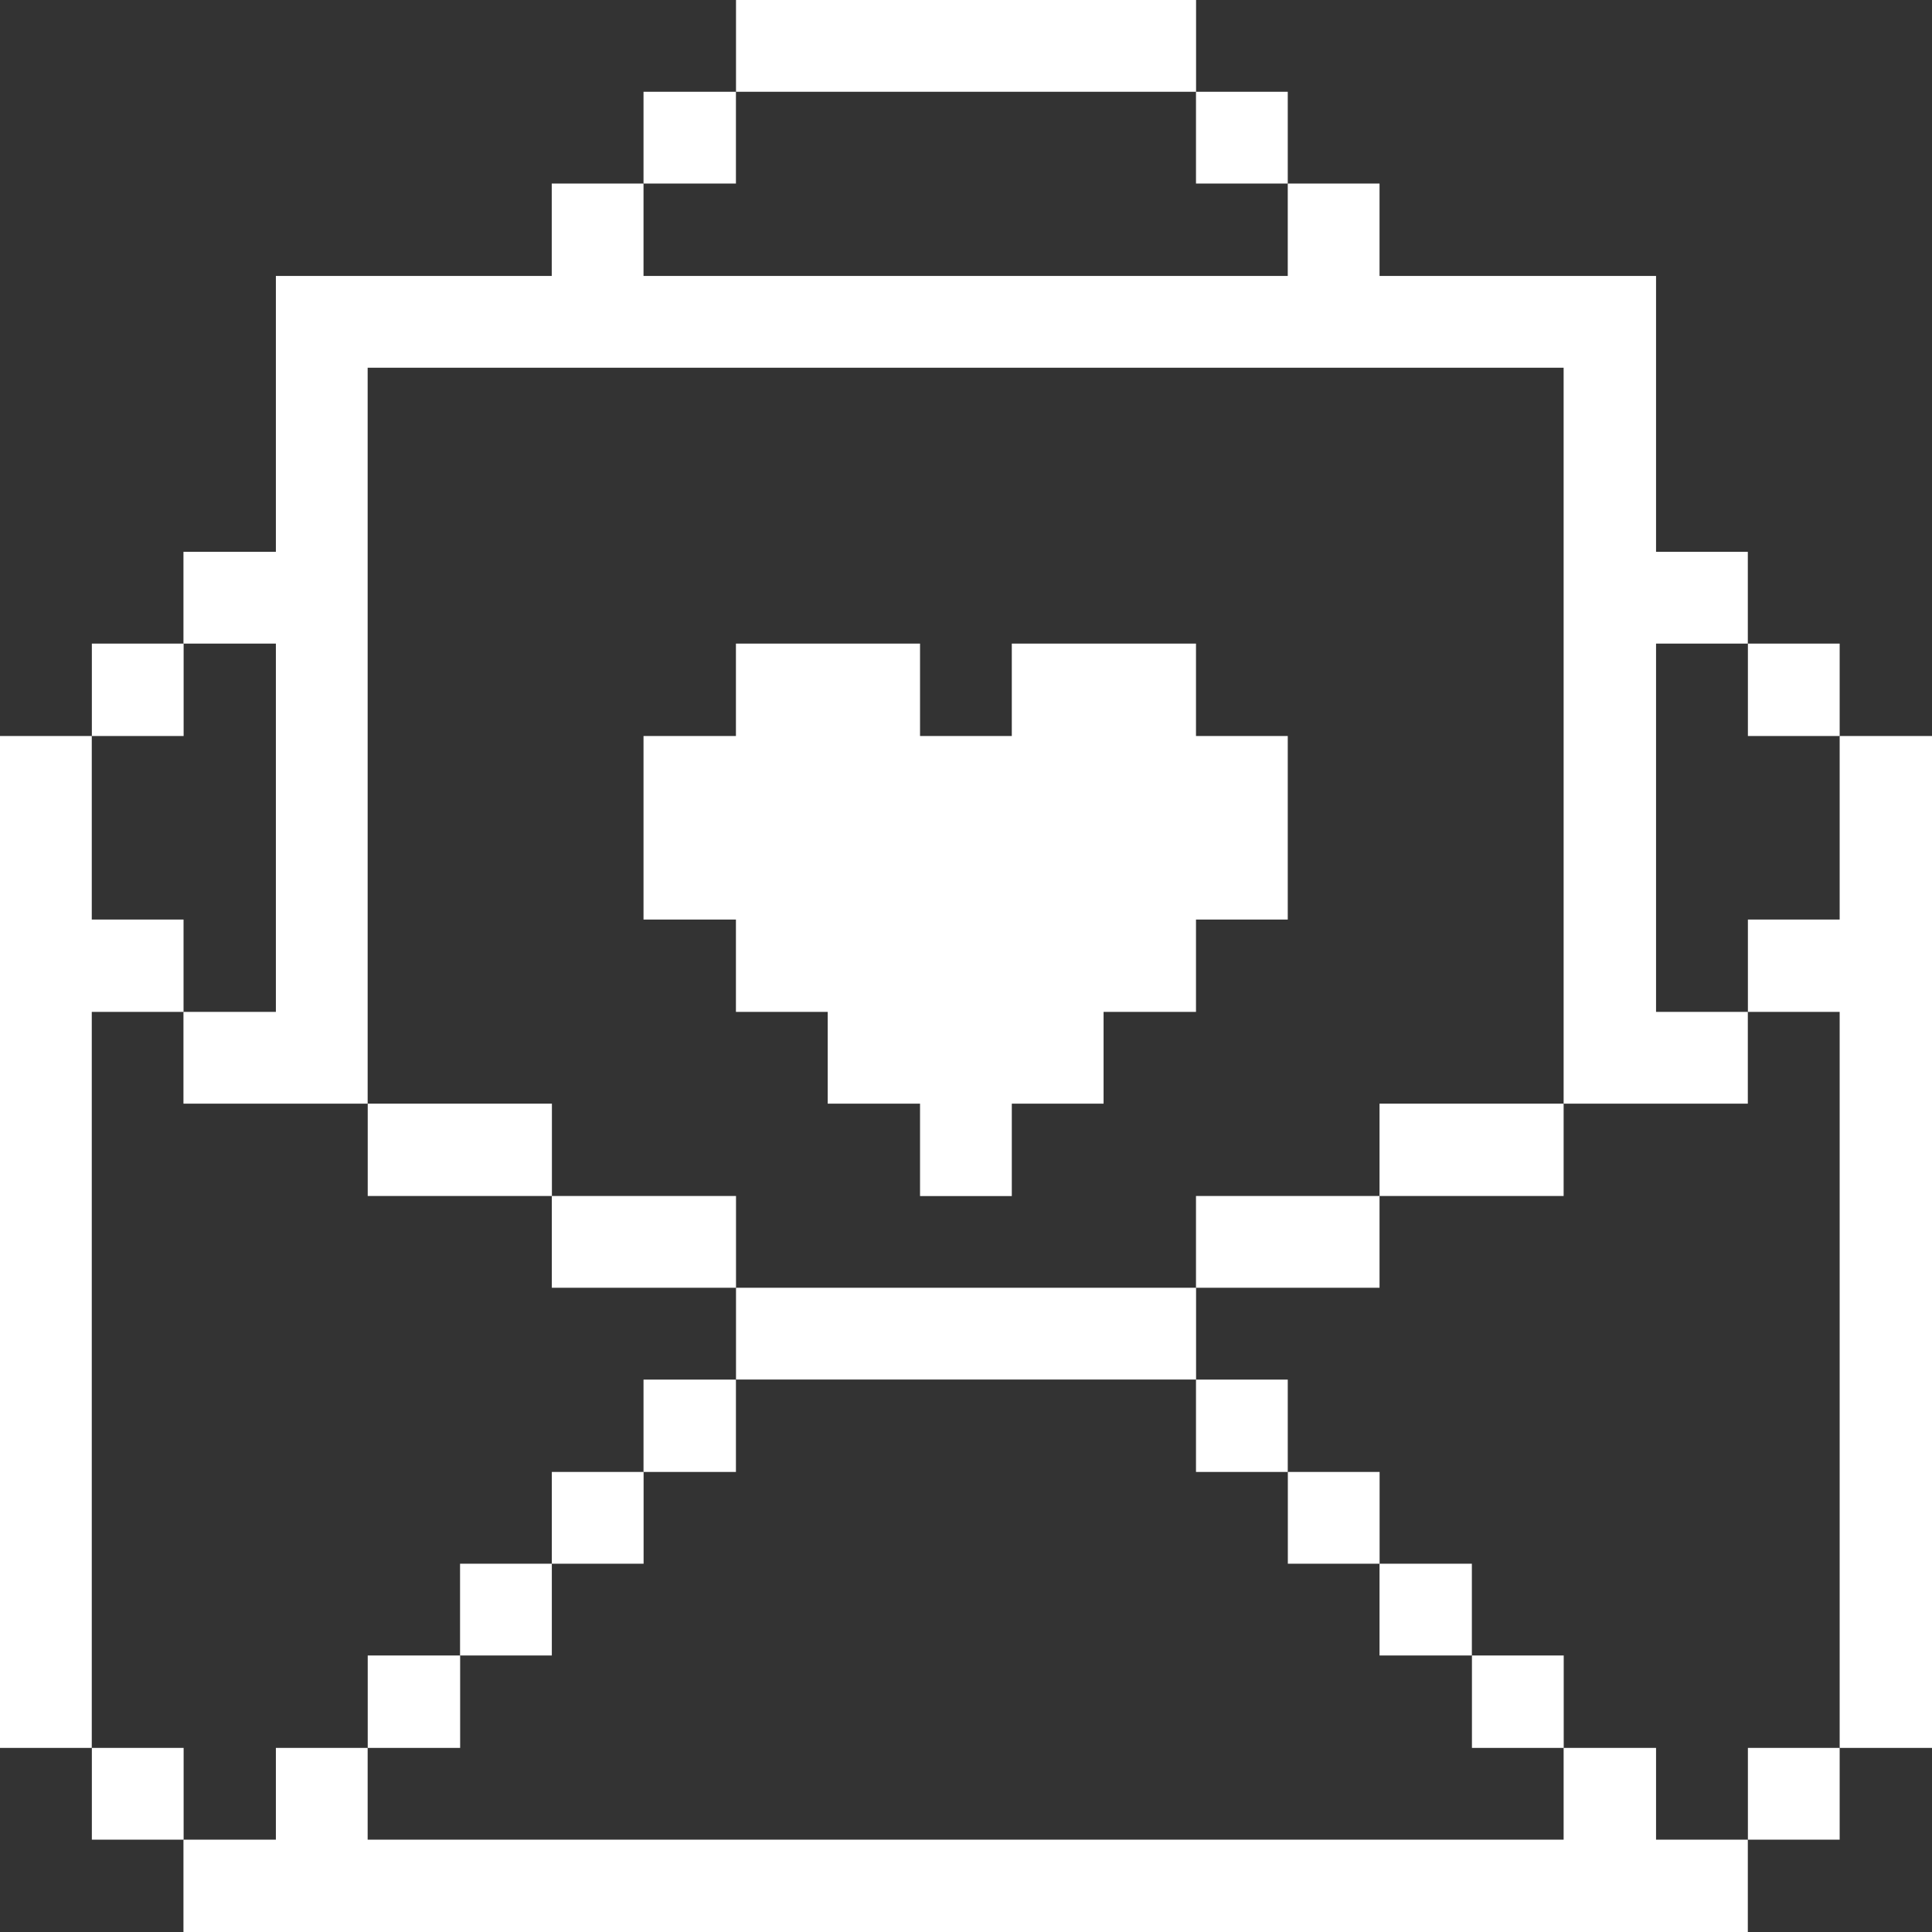 <svg width="40" height="40" viewBox="0 0 24 24" fill="none" xmlns="http://www.w3.org/2000/svg">
<rect x="0" y="0" width="24" height="24" fill="#333333" stroke="none"/>
<g clip-path="url(#clip0_110_14370)">
<path d="M22.853 11.423H21.713V12.57H22.853V21.713H24V9.143H22.853V11.423Z" fill="white"/>
<path d="M21.713 21.713H22.853V22.853H21.713V21.713Z" fill="white"/>
<path d="M21.713 7.995H22.853V9.143H21.713V7.995Z" fill="white"/>
<path d="M20.572 21.713H19.424V22.853H4.567V21.713H3.427V22.853H2.279V24H21.712V22.853H20.572V21.713Z" fill="white"/>
<path d="M18.285 20.565H19.425V21.713H18.285V20.565Z" fill="white"/>
<path d="M17.137 19.425H18.284V20.565H17.137V19.425Z" fill="white"/>
<path d="M17.137 13.71H19.424V14.857H17.137V13.71Z" fill="white"/>
<path d="M15.998 18.285H17.138V19.425H15.998V18.285Z" fill="white"/>
<path d="M14.857 17.138H15.997V18.285H14.857V17.138Z" fill="white"/>
<path d="M14.857 14.857H17.137V15.997H14.857V14.857Z" fill="white"/>
<path d="M14.857 1.14H15.997V2.28H14.857V1.14Z" fill="white"/>
<path d="M14.857 7.995H12.569V9.143H11.429V7.995H9.142V9.143H7.994V11.423H9.142V12.57H10.282V13.71H11.429V14.858H12.569V13.71H13.709V12.57H14.857V11.423H15.997V9.143H14.857V7.995Z" fill="white"/>
<path d="M9.143 15.997H14.858V17.137H9.143V15.997Z" fill="white"/>
<path d="M9.143 0H14.858V1.14H9.143V0Z" fill="white"/>
<path d="M7.994 17.138H9.142V18.285H7.994V17.138Z" fill="white"/>
<path d="M6.855 14.857H9.143V15.997H6.855V14.857Z" fill="white"/>
<path d="M7.994 1.14H9.142V2.28H7.994V1.14Z" fill="white"/>
<path d="M6.855 18.285H7.995V19.425H6.855V18.285Z" fill="white"/>
<path d="M5.715 19.425H6.855V20.565H5.715V19.425Z" fill="white"/>
<path d="M4.568 13.71H6.856V14.857H4.568V13.71Z" fill="white"/>
<path d="M4.568 20.565H5.716V21.713H4.568V20.565Z" fill="white"/>
<path d="M3.427 12.57H2.279V13.71H4.567V4.568H19.424V13.71H21.712V12.57H20.572V7.995H21.712V6.855H20.572V3.428H17.137V2.28H15.997V3.428H7.994V2.28H6.854V3.428H3.427V6.855H2.279V7.995H3.427V12.57Z" fill="white"/>
<path d="M1.141 21.713H2.281V22.853H1.141V21.713Z" fill="white"/>
<path d="M1.141 7.995H2.281V9.143H1.141V7.995Z" fill="white"/>
<path d="M1.14 12.57H2.28V11.423H1.14V9.143H0V21.713H1.14V12.57Z" fill="white"/>
</g>
<defs>
<clipPath id="clip0_110_14370">
<rect width="24" height="24" fill="white"/>
</clipPath>
</defs>
</svg>
